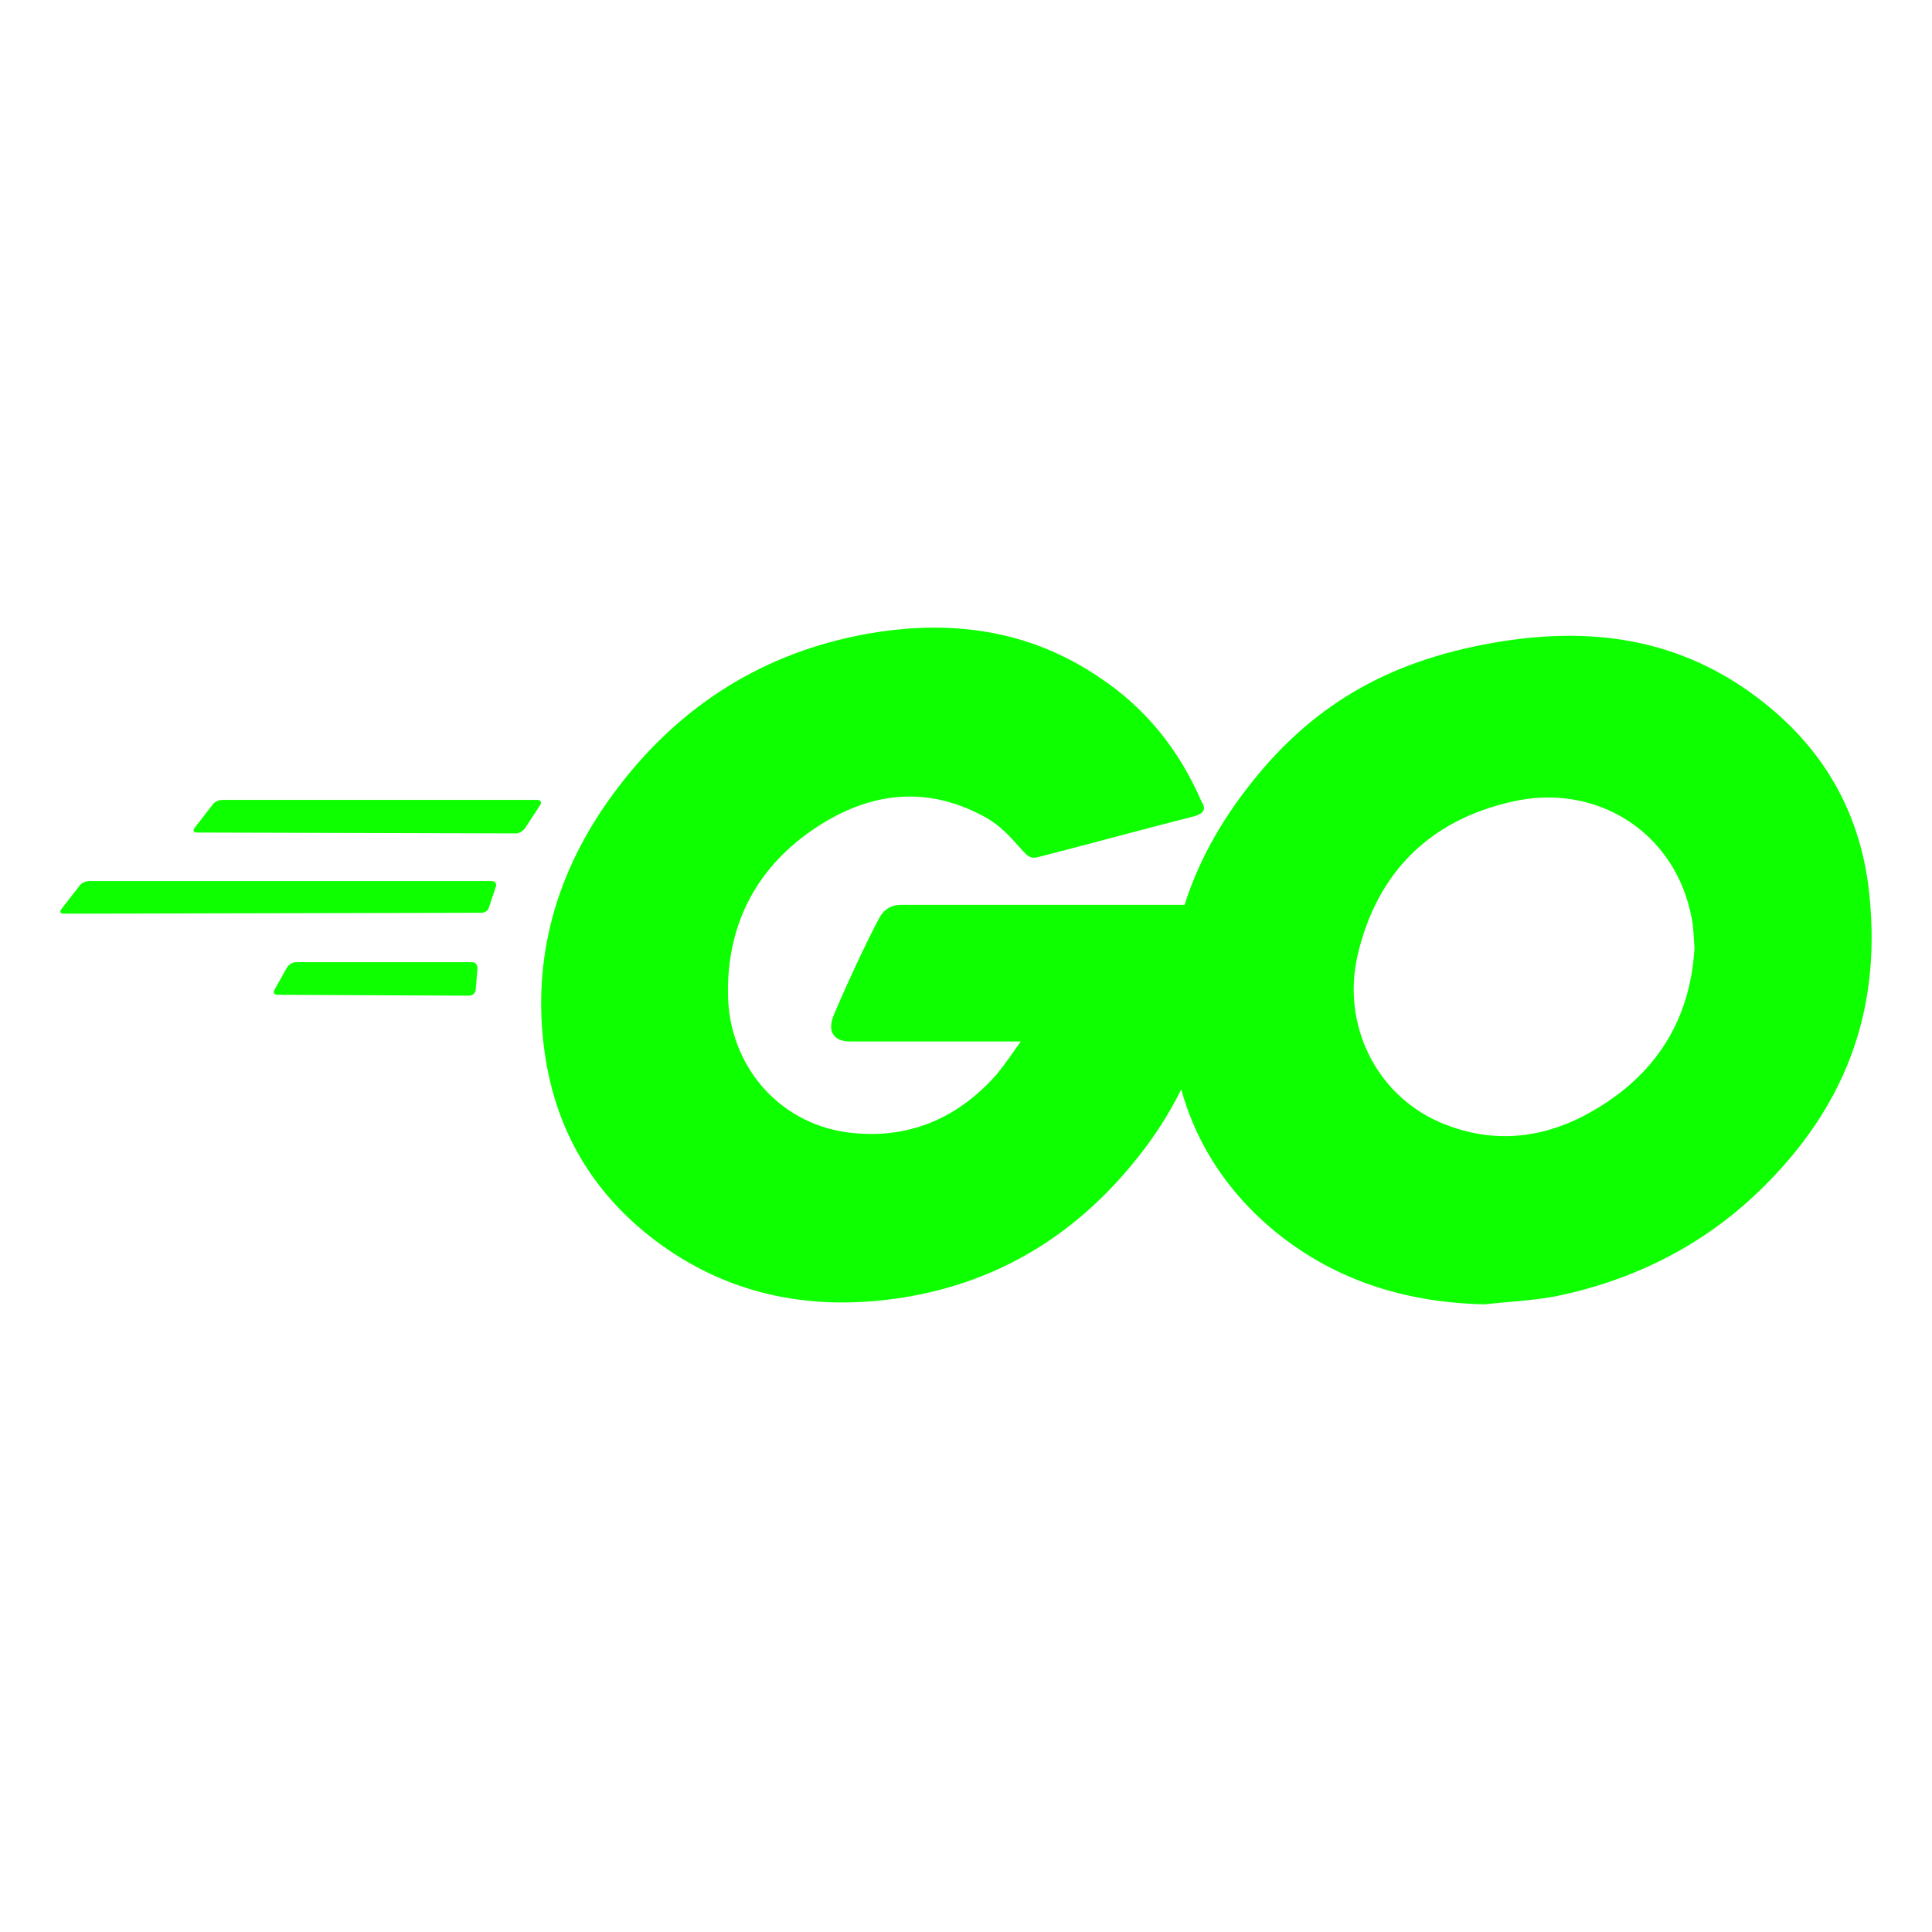 <svg xmlns="http://www.w3.org/2000/svg" x="0px" y="0px" width="48px" height="48px" viewBox="0 0 64 64">
  <path fill="#0dff00" d="M9.186,32.954 c-0.117,0-0.146-0.088-0.088-0.175l0.409-0.73c0.058-0.088,0.175-0.175,0.292-0.175h5.843c0.117,0,0.175,0.088,0.175,0.204 l-0.058,0.701c0,0.117-0.117,0.204-0.204,0.204L9.186,32.954z"/>
  <path fill="#0dff00" d="M2.117,30.267 c-0.117,0-0.146-0.058-0.088-0.146l0.613-0.789c0.058-0.088,0.204-0.146,0.321-0.146h13.321c0.117,0,0.175,0.088,0.146,0.175 l-0.234,0.701c-0.029,0.117-0.146,0.175-0.263,0.175L2.117,30.267z"/>
  <path fill="#0dff00" d="M6.528,27.579 c-0.117,0-0.146-0.058-0.088-0.146l0.613-0.789c0.058-0.088,0.204-0.146,0.321-0.146h10.429c0.117,0,0.146,0.088,0.088,0.175 l-0.497,0.76c-0.058,0.088-0.204,0.175-0.292,0.175L6.528,27.579z"/>
  <path fill="#0dff00" d="M39.51,27.053 c-1.84,0.467-3.097,0.818-4.908,1.285c-0.438,0.117-0.467,0.146-0.847-0.292c-0.438-0.497-0.76-0.818-1.373-1.11 c-1.84-0.906-3.622-0.643-5.288,0.438c-1.986,1.285-3.009,3.184-2.98,5.55c0.029,2.337,1.636,4.265,3.944,4.586 c1.986,0.263,3.652-0.438,4.966-1.928c0.263-0.321,0.497-0.672,0.789-1.081c-1.052,0-2.366,0-5.638,0 c-0.613,0-0.76-0.38-0.555-0.876c0.38-0.906,1.081-2.425,1.49-3.184c0.088-0.175,0.292-0.467,0.73-0.467 c1.49,0,6.982,0,10.634,0c-0.058,0.789-0.058,1.578-0.175,2.366c-0.321,2.103-1.11,4.031-2.395,5.726 c-2.103,2.775-4.849,4.499-8.326,4.966c-2.863,0.38-5.521-0.175-7.858-1.928c-2.162-1.636-3.389-3.798-3.71-6.485 c-0.38-3.184,0.555-6.047,2.483-8.559c2.074-2.717,4.82-4.44,8.18-5.054c2.746-0.497,5.375-0.175,7.741,1.431 c1.548,1.022,2.658,2.425,3.389,4.119C39.977,26.82,39.86,26.966,39.51,27.053z"/>
  <path fill="#0dff00" d="M49.179,43.208 c-2.658-0.058-5.083-0.818-7.128-2.571c-1.724-1.49-2.804-3.389-3.155-5.638c-0.526-3.301,0.38-6.222,2.366-8.822 c2.133-2.804,4.703-4.265,8.18-4.879c2.98-0.526,5.784-0.234,8.326,1.49c2.308,1.578,3.739,3.71,4.119,6.515 c0.497,3.944-0.643,7.157-3.36,9.903c-1.928,1.957-4.294,3.184-7.011,3.739C50.727,43.091,49.939,43.121,49.179,43.208z M56.132,31.406c-0.029-0.38-0.029-0.672-0.088-0.964c-0.526-2.892-3.184-4.528-5.959-3.885 c-2.717,0.613-4.47,2.337-5.112,5.083c-0.526,2.279,0.584,4.586,2.688,5.521c1.607,0.701,3.213,0.613,4.762-0.175 C54.73,35.788,55.986,33.918,56.132,31.406z"/>
</svg> 